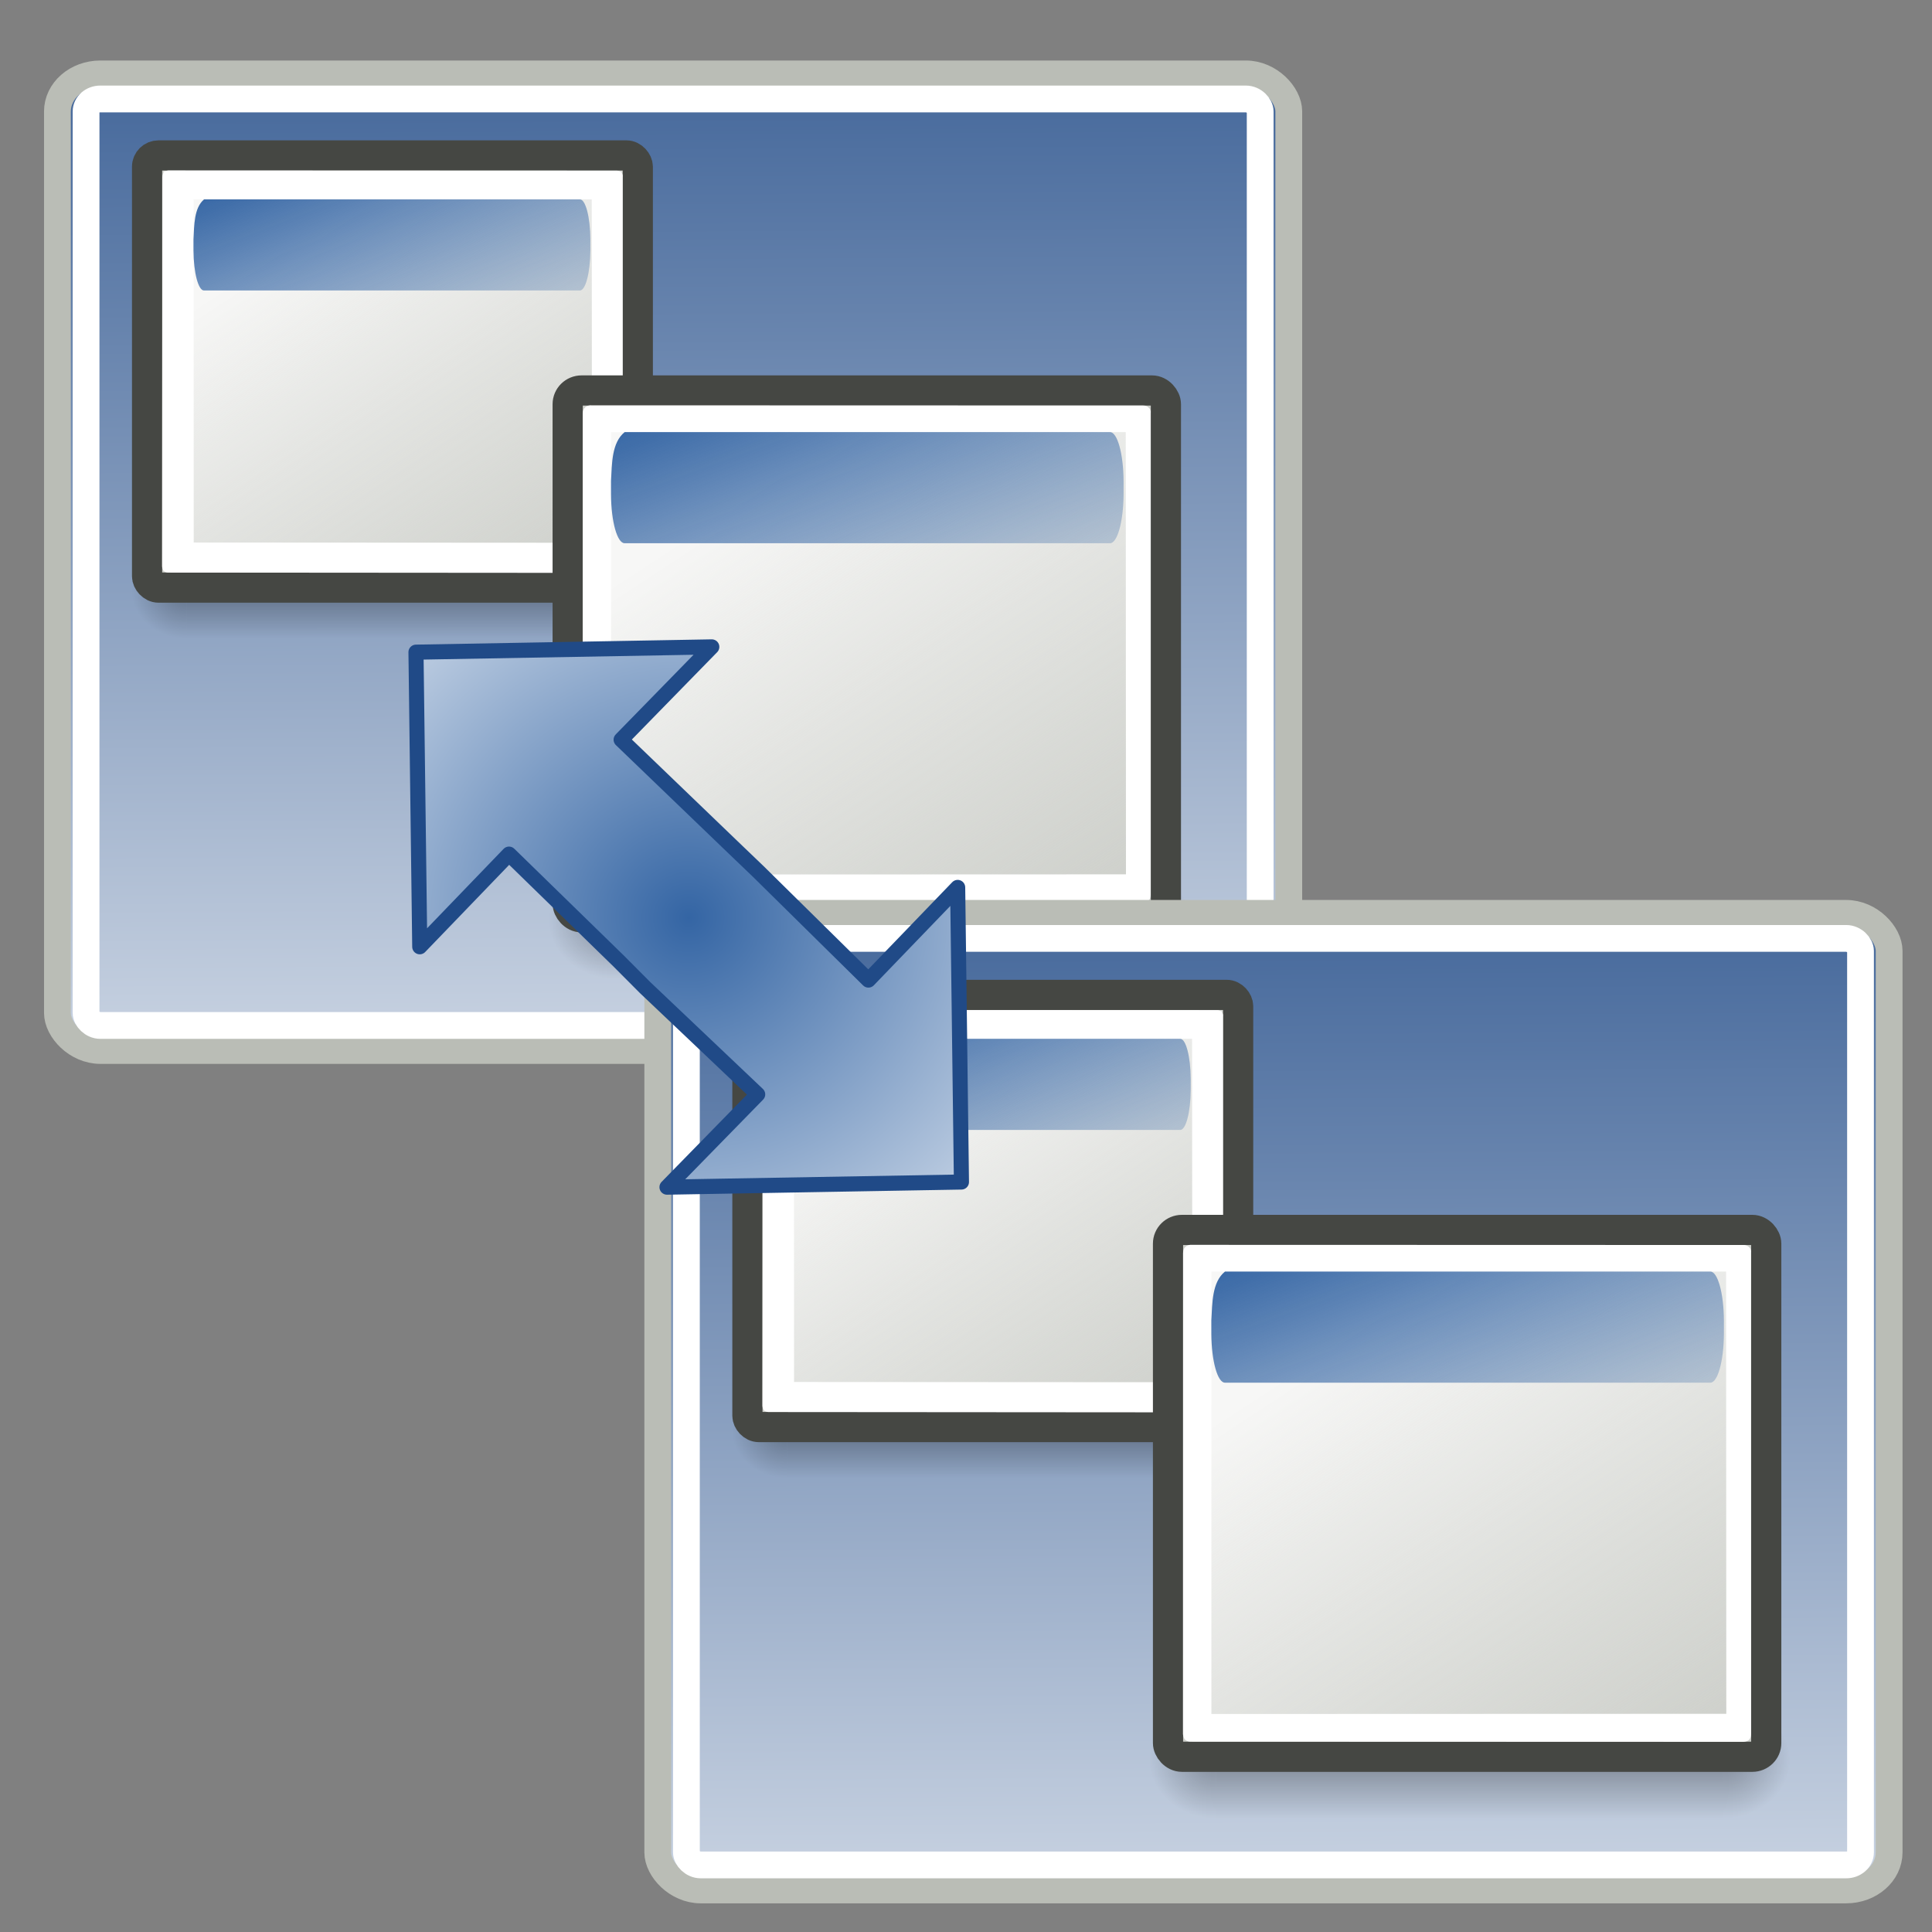 <?xml version="1.0" encoding="UTF-8" standalone="no"?>
<!-- Created with Inkscape (http://www.inkscape.org/) -->
<svg
   xmlns:dc="http://purl.org/dc/elements/1.1/"
   xmlns:cc="http://web.resource.org/cc/"
   xmlns:rdf="http://www.w3.org/1999/02/22-rdf-syntax-ns#"
   xmlns:svg="http://www.w3.org/2000/svg"
   xmlns="http://www.w3.org/2000/svg"
   xmlns:xlink="http://www.w3.org/1999/xlink"
   xmlns:sodipodi="http://sodipodi.sourceforge.net/DTD/sodipodi-0.dtd"
   xmlns:inkscape="http://www.inkscape.org/namespaces/inkscape"
   version="1.0"
   width="64"
   height="64"
   id="svg11622"
   sodipodi:version="0.32"
   inkscape:version="0.45+devel"
   sodipodi:docname="beryl-settings-section-clone.svg"
   sodipodi:docbase="/home/patrick/Projects/Beryl/svn/beryl/trunk/beryl-settings/images"
   inkscape:output_extension="org.inkscape.output.svg.inkscape"
   sodipodi:modified="true">
  <rect width="100%" height="100%" fill="#808080" stroke="none"/>
  <sodipodi:namedview
     inkscape:window-height="630"
     inkscape:window-width="1001"
     inkscape:pageshadow="2"
     inkscape:pageopacity="0.0"
     guidetolerance="10.0"
     gridtolerance="10.0"
     objecttolerance="10.0"
     borderopacity="1.0"
     bordercolor="#666666"
     pagecolor="#ffffff"
     id="base"
     inkscape:zoom="4.1956228"
     inkscape:cx="37.073316"
     inkscape:cy="36.12333"
     inkscape:window-x="261"
     inkscape:window-y="67"
     inkscape:current-layer="svg11622"
     showguides="true"
     inkscape:guide-bbox="true" />
  <defs
     id="defs11624">
    <linearGradient
       id="linearGradient3260">
      <stop
         style="stop-color:#204a87;stop-opacity:1;"
         offset="0"
         id="stop3262" />
      <stop
         style="stop-color:#ffffff;stop-opacity:1;"
         offset="1"
         id="stop3264" />
    </linearGradient>
    <linearGradient
       id="linearGradient13816">
      <stop
         id="stop13818"
         offset="0"
         style="stop-color:#f7f7f6;stop-opacity:1" />
      <stop
         id="stop13820"
         offset="1"
         style="stop-color:#eff0ee;stop-opacity:0" />
    </linearGradient>
    <linearGradient
       id="linearGradient12914">
      <stop
         id="stop12916"
         offset="0"
         style="stop-color:#3465a4;stop-opacity:1" />
      <stop
         id="stop12918"
         offset="1"
         style="stop-color:#3465a4;stop-opacity:0" />
    </linearGradient>
    <linearGradient
       id="linearGradient4138">
      <stop
         style="stop-color:#3465a4;stop-opacity:1;"
         offset="0"
         id="stop4140" />
      <stop
         style="stop-color:#ffffff;stop-opacity:1;"
         offset="1"
         id="stop4142" />
    </linearGradient>
    <radialGradient
       inkscape:collect="always"
       xlink:href="#linearGradient4138"
       id="radialGradient3177"
       cx="-25.047"
       cy="30.453"
       fx="-25.047"
       fy="30.453"
       r="6.798"
       gradientTransform="matrix(2.815,-0.289,0.28,2.728,84.797,-59.918)"
       gradientUnits="userSpaceOnUse" />
    <linearGradient
       inkscape:collect="always"
       xlink:href="#linearGradient3260"
       id="linearGradient3192"
       gradientUnits="userSpaceOnUse"
       gradientTransform="matrix(0.334,0.289,-0.33,0.292,23.187,4.909)"
       x1="-16.136"
       y1="-24.026"
       x2="78.609"
       y2="70.401" />
    <linearGradient
       gradientTransform="matrix(1.156,0,0,1.716,-2.758,-25.925)"
       gradientUnits="userSpaceOnUse"
       xlink:href="#linearGradient13816"
       id="linearGradient3272"
       y2="39.041"
       x2="38.88"
       y1="15.029"
       x1="28.28" />
    <linearGradient
       gradientTransform="matrix(1.07,0,0,1.012,-1.899,-1.519)"
       gradientUnits="userSpaceOnUse"
       xlink:href="#linearGradient12914"
       id="linearGradient3265"
       y2="28.53"
       x2="22.453"
       y1="1.432"
       x1="12.839" />
    <radialGradient
       gradientTransform="matrix(-1.958,-9.2540676e-8,-1.2888861e-7,1.457,110.018,62.738)"
       gradientUnits="userSpaceOnUse"
       xlink:href="#linearGradient51765"
       id="radialGradient54733"
       fy="-12.203"
       fx="51.438"
       r="2.172"
       cy="-12.203"
       cx="51.438" />
    <radialGradient
       gradientTransform="matrix(1.958,-8.146468e-7,6.6614241e-7,1.457,-59.018,62.738)"
       gradientUnits="userSpaceOnUse"
       xlink:href="#linearGradient51765"
       id="radialGradient54731"
       fy="-12.203"
       fx="51.438"
       r="2.172"
       cy="-12.203"
       cx="51.438" />
    <linearGradient
       gradientTransform="matrix(0.979,0,0,0.715,-8.501,52.113)"
       gradientUnits="userSpaceOnUse"
       xlink:href="#linearGradient47870"
       id="linearGradient54729"
       y2="-5.563"
       x2="32.085"
       y1="-14.402"
       x1="32.085" />
    <linearGradient
       id="linearGradient6157">
      <stop
         id="stop6159"
         offset="0"
         style="stop-color:#f7f7f6;stop-opacity:1" />
      <stop
         id="stop6161"
         offset="1"
         style="stop-color:#eff0ee;stop-opacity:0" />
    </linearGradient>
    <linearGradient
       id="linearGradient47870">
      <stop
         id="stop47872"
         offset="0"
         style="stop-color:#000000;stop-opacity:0" />
      <stop
         id="stop47878"
         offset="0.5"
         style="stop-color:#000000;stop-opacity:1" />
      <stop
         id="stop47874"
         offset="1"
         style="stop-color:#000000;stop-opacity:0" />
    </linearGradient>
    <linearGradient
       id="linearGradient51765">
      <stop
         id="stop51767"
         offset="0"
         style="stop-color:#000000;stop-opacity:1" />
      <stop
         id="stop51769"
         offset="1"
         style="stop-color:#000000;stop-opacity:0" />
    </linearGradient>
    <linearGradient
       id="linearGradient6144">
      <stop
         id="stop6146"
         offset="0"
         style="stop-color:#3465a4;stop-opacity:1" />
      <stop
         id="stop6148"
         offset="1"
         style="stop-color:#3465a4;stop-opacity:0" />
    </linearGradient>
    <linearGradient
       inkscape:collect="always"
       xlink:href="#linearGradient47870"
       id="linearGradient6195"
       gradientUnits="userSpaceOnUse"
       gradientTransform="matrix(0.979,0,0,0.715,-8.501,52.113)"
       x1="32.085"
       y1="-14.402"
       x2="32.085"
       y2="-5.563" />
    <radialGradient
       inkscape:collect="always"
       xlink:href="#linearGradient51765"
       id="radialGradient6197"
       gradientUnits="userSpaceOnUse"
       gradientTransform="matrix(1.958,-8.146468e-7,6.6614241e-7,1.457,-59.018,62.738)"
       cx="51.438"
       cy="-12.203"
       fx="51.438"
       fy="-12.203"
       r="2.172" />
    <radialGradient
       inkscape:collect="always"
       xlink:href="#linearGradient51765"
       id="radialGradient6199"
       gradientUnits="userSpaceOnUse"
       gradientTransform="matrix(-1.958,-9.2540676e-8,-1.2888861e-7,1.457,110.018,62.738)"
       cx="51.438"
       cy="-12.203"
       fx="51.438"
       fy="-12.203"
       r="2.172" />
    <linearGradient
       inkscape:collect="always"
       xlink:href="#linearGradient12914"
       id="linearGradient6206"
       gradientUnits="userSpaceOnUse"
       gradientTransform="matrix(0.34,0,0,0.371,4.699,4.85)"
       x1="12.839"
       y1="1.432"
       x2="22.453"
       y2="28.53" />
    <linearGradient
       inkscape:collect="always"
       xlink:href="#linearGradient13816"
       id="linearGradient6210"
       gradientUnits="userSpaceOnUse"
       gradientTransform="matrix(0.424,0,0,0.629,3.139,-5.026)"
       x1="28.28"
       y1="15.029"
       x2="38.88"
       y2="39.041" />
    <linearGradient
       inkscape:collect="always"
       xlink:href="#linearGradient12914"
       id="linearGradient7205"
       gradientUnits="userSpaceOnUse"
       gradientTransform="matrix(0.439,0,0,0.452,18.032,12.176)"
       x1="12.839"
       y1="1.432"
       x2="22.453"
       y2="28.53" />
    <linearGradient
       inkscape:collect="always"
       xlink:href="#linearGradient13816"
       id="linearGradient7209"
       gradientUnits="userSpaceOnUse"
       gradientTransform="matrix(0.517,0,0,0.767,16.692,0.532)"
       x1="28.28"
       y1="15.029"
       x2="38.88"
       y2="39.041" />
    <linearGradient
       inkscape:collect="always"
       xlink:href="#linearGradient3260"
       id="linearGradient8278"
       gradientUnits="userSpaceOnUse"
       gradientTransform="matrix(0.334,0.289,-0.33,0.292,23.187,4.909)"
       x1="-16.136"
       y1="-24.026"
       x2="78.609"
       y2="70.401" />
    <linearGradient
       inkscape:collect="always"
       xlink:href="#linearGradient47870"
       id="linearGradient8280"
       gradientUnits="userSpaceOnUse"
       gradientTransform="matrix(0.979,0,0,0.715,-8.501,52.113)"
       x1="32.085"
       y1="-14.402"
       x2="32.085"
       y2="-5.563" />
    <radialGradient
       inkscape:collect="always"
       xlink:href="#linearGradient51765"
       id="radialGradient8282"
       gradientUnits="userSpaceOnUse"
       gradientTransform="matrix(1.958,-8.146468e-7,6.6614241e-7,1.457,-59.018,62.738)"
       cx="51.438"
       cy="-12.203"
       fx="51.438"
       fy="-12.203"
       r="2.172" />
    <radialGradient
       inkscape:collect="always"
       xlink:href="#linearGradient51765"
       id="radialGradient8284"
       gradientUnits="userSpaceOnUse"
       gradientTransform="matrix(-1.958,-9.2540676e-8,-1.2888861e-7,1.457,110.018,62.738)"
       cx="51.438"
       cy="-12.203"
       fx="51.438"
       fy="-12.203"
       r="2.172" />
    <linearGradient
       inkscape:collect="always"
       xlink:href="#linearGradient13816"
       id="linearGradient8286"
       gradientUnits="userSpaceOnUse"
       gradientTransform="matrix(0.424,0,0,0.629,3.139,-5.026)"
       x1="28.28"
       y1="15.029"
       x2="38.88"
       y2="39.041" />
    <linearGradient
       inkscape:collect="always"
       xlink:href="#linearGradient12914"
       id="linearGradient8288"
       gradientUnits="userSpaceOnUse"
       gradientTransform="matrix(0.34,0,0,0.371,4.699,4.85)"
       x1="12.839"
       y1="1.432"
       x2="22.453"
       y2="28.53" />
    <linearGradient
       inkscape:collect="always"
       xlink:href="#linearGradient47870"
       id="linearGradient8290"
       gradientUnits="userSpaceOnUse"
       gradientTransform="matrix(0.979,0,0,0.715,-8.501,52.113)"
       x1="32.085"
       y1="-14.402"
       x2="32.085"
       y2="-5.563" />
    <radialGradient
       inkscape:collect="always"
       xlink:href="#linearGradient51765"
       id="radialGradient8292"
       gradientUnits="userSpaceOnUse"
       gradientTransform="matrix(1.958,-8.146468e-7,6.6614241e-7,1.457,-59.018,62.738)"
       cx="51.438"
       cy="-12.203"
       fx="51.438"
       fy="-12.203"
       r="2.172" />
    <radialGradient
       inkscape:collect="always"
       xlink:href="#linearGradient51765"
       id="radialGradient8294"
       gradientUnits="userSpaceOnUse"
       gradientTransform="matrix(-1.958,-9.2540676e-8,-1.2888861e-7,1.457,110.018,62.738)"
       cx="51.438"
       cy="-12.203"
       fx="51.438"
       fy="-12.203"
       r="2.172" />
    <linearGradient
       inkscape:collect="always"
       xlink:href="#linearGradient13816"
       id="linearGradient8296"
       gradientUnits="userSpaceOnUse"
       gradientTransform="matrix(0.517,0,0,0.767,16.692,0.532)"
       x1="28.28"
       y1="15.029"
       x2="38.88"
       y2="39.041" />
    <linearGradient
       inkscape:collect="always"
       xlink:href="#linearGradient12914"
       id="linearGradient8298"
       gradientUnits="userSpaceOnUse"
       gradientTransform="matrix(0.439,0,0,0.452,18.032,12.176)"
       x1="12.839"
       y1="1.432"
       x2="22.453"
       y2="28.53" />
  </defs>
  <g
     id="g8211">
    <g
       id="g4163">
      <rect
         style="color:#000000;fill:url(#linearGradient3192);fill-opacity:1;fill-rule:nonzero;stroke:#babdb6;stroke-width:0.887;stroke-linecap:round;stroke-linejoin:miter;marker:none;marker-start:none;marker-mid:none;marker-end:none;stroke-miterlimit:4;stroke-dasharray:none;stroke-dashoffset:0;stroke-opacity:1;visibility:visible;display:inline;overflow:visible"
         id="rect1304"
         width="40.791"
         height="32.351"
         x="1.902"
         y="2.448"
         rx="1.423"
         ry="1.244" />
      <rect
         style="color:#000000;fill:none;fill-opacity:1;fill-rule:nonzero;stroke:#ffffff;stroke-width:0.887;stroke-linecap:round;stroke-linejoin:miter;marker:none;marker-start:none;marker-mid:none;marker-end:none;stroke-miterlimit:4;stroke-dasharray:none;stroke-dashoffset:0;stroke-opacity:1;visibility:visible;display:inline;overflow:visible"
         id="rect2179"
         width="38.894"
         height="30.692"
         x="2.851"
         y="3.278"
         rx="0.474"
         ry="0.415" />
    </g>
    <g
       id="g7194">
      <g
         transform="matrix(0.426,0,0,0.499,2.213,-2.866)"
         id="g54724">
        <rect
           width="32.357"
           height="6.323"
           x="9.322"
           y="41.809"
           style="opacity:0.3;fill:url(#linearGradient54729);fill-opacity:1;fill-rule:evenodd;stroke:none;stroke-width:1.024;stroke-linecap:butt;stroke-linejoin:miter;stroke-miterlimit:4;stroke-dasharray:none;stroke-dashoffset:0;stroke-opacity:1"
           id="rect46899" />
        <path
           d="M 41.678,41.8 L 41.678,48.127 C 44.022,48.103 45.93,46.705 45.93,44.974 C 45.93,43.243 44.022,41.824 41.678,41.8 z"
           style="opacity:0.3;fill:url(#radialGradient54731);fill-opacity:1;fill-rule:evenodd;stroke:none;stroke-width:1.024;stroke-linecap:butt;stroke-linejoin:miter;stroke-miterlimit:4;stroke-dasharray:none;stroke-dashoffset:0;stroke-opacity:1"
           id="path48849" />
        <path
           d="M 9.322,41.8 L 9.322,48.127 C 6.978,48.103 5.07,46.705 5.07,44.974 C 5.07,43.243 6.978,41.824 9.322,41.8 z"
           style="opacity:0.3;fill:url(#radialGradient54733);fill-opacity:1;fill-rule:evenodd;stroke:none;stroke-width:1.024;stroke-linecap:butt;stroke-linejoin:miter;stroke-miterlimit:4;stroke-dasharray:none;stroke-dashoffset:0;stroke-opacity:1"
           id="path52742" />
      </g>
      <rect
         width="16.256"
         height="14.316"
         rx="0.378"
         ry="0.373"
         x="4.872"
         y="5.149"
         style="fill:#cdcfca;fill-opacity:1;fill-rule:evenodd;stroke:#454743;stroke-width:1;stroke-linecap:butt;stroke-linejoin:miter;stroke-miterlimit:4;stroke-dasharray:none;stroke-dashoffset:0;stroke-opacity:1"
         id="rect2168" />
      <rect
         width="15.185"
         height="13.264"
         ry="0"
         x="5.415"
         y="5.667"
         style="fill:url(#linearGradient6210);fill-opacity:1;fill-rule:evenodd;stroke:none;stroke-width:1.3;stroke-linecap:butt;stroke-linejoin:round;stroke-miterlimit:4;stroke-dasharray:none;stroke-dashoffset:0;stroke-opacity:1"
         id="rect8969" />
      <path
         d="M 5.379,5.87 L 5.37,18.763 C 5.383,18.919 5.468,18.969 5.589,18.967 L 20.408,18.978 C 20.542,18.977 20.619,18.916 20.623,18.774 L 20.626,5.862 C 20.65,5.734 20.522,5.649 20.424,5.654 L 5.619,5.648 C 5.495,5.637 5.379,5.709 5.379,5.87 z M 6.413,6.602 L 19.602,6.604 L 19.61,17.98 L 6.417,17.972 L 6.413,6.602 z"
         style="fill:#ffffff;fill-opacity:1;fill-rule:evenodd;stroke:none;stroke-width:1;stroke-linecap:butt;stroke-linejoin:miter;stroke-miterlimit:4;stroke-dashoffset:0;stroke-opacity:1"
         id="path44937"
         sodipodi:nodetypes="cccccccccccccc" />
      <path
         d="M 6.409,7.927 L 6.409,8.3 C 6.414,9.039 6.57,9.628 6.76,9.623 L 19.207,9.623 C 19.397,9.628 19.552,9.039 19.557,8.3 L 19.557,7.927 C 19.552,7.188 19.397,6.598 19.207,6.604 L 6.76,6.604 C 6.424,6.889 6.435,7.463 6.409,7.927 z"
         style="fill:url(#linearGradient6206);fill-opacity:1;fill-rule:evenodd;stroke:none;stroke-width:2.049;stroke-linecap:round;stroke-linejoin:round;stroke-miterlimit:4;stroke-dasharray:none;stroke-dashoffset:0;stroke-opacity:1"
         id="rect9993" />
    </g>
    <g
       id="g8193">
      <g
         id="g6179"
         transform="matrix(0.519,0,0,0.608,15.563,3.165)">
        <rect
           id="rect6181"
           style="opacity:0.3;fill:url(#linearGradient6195);fill-opacity:1;fill-rule:evenodd;stroke:none;stroke-width:1.024;stroke-linecap:butt;stroke-linejoin:miter;stroke-miterlimit:4;stroke-dasharray:none;stroke-dashoffset:0;stroke-opacity:1"
           y="41.809"
           x="9.322"
           height="6.323"
           width="32.357" />
        <path
           id="path6183"
           style="opacity:0.3;fill:url(#radialGradient6197);fill-opacity:1;fill-rule:evenodd;stroke:none;stroke-width:1.024;stroke-linecap:butt;stroke-linejoin:miter;stroke-miterlimit:4;stroke-dasharray:none;stroke-dashoffset:0;stroke-opacity:1"
           d="M 41.678,41.8 L 41.678,48.127 C 44.022,48.103 45.93,46.705 45.93,44.974 C 45.93,43.243 44.022,41.824 41.678,41.8 z" />
        <path
           id="path6185"
           style="opacity:0.3;fill:url(#radialGradient6199);fill-opacity:1;fill-rule:evenodd;stroke:none;stroke-width:1.024;stroke-linecap:butt;stroke-linejoin:miter;stroke-miterlimit:4;stroke-dasharray:none;stroke-dashoffset:0;stroke-opacity:1"
           d="M 9.322,41.8 L 9.322,48.127 C 6.978,48.103 5.07,46.705 5.07,44.974 C 5.07,43.243 6.978,41.824 9.322,41.8 z" />
      </g>
      <rect
         id="rect6187"
         style="fill:#cdcfca;fill-opacity:1;fill-rule:evenodd;stroke:#454743;stroke-width:1;stroke-linecap:butt;stroke-linejoin:miter;stroke-miterlimit:4;stroke-dasharray:none;stroke-dashoffset:0;stroke-opacity:1"
         y="12.935"
         x="18.805"
         ry="0.454"
         rx="0.461"
         height="17.452"
         width="19.817" />
      <rect
         id="rect6189"
         style="fill:url(#linearGradient7209);fill-opacity:1;fill-rule:evenodd;stroke:none;stroke-width:1.3;stroke-linecap:butt;stroke-linejoin:round;stroke-miterlimit:4;stroke-dasharray:none;stroke-dashoffset:0;stroke-opacity:1"
         y="13.567"
         x="19.467"
         ry="0"
         height="16.169"
         width="18.511" />
      <path
         id="path6191"
         style="fill:#ffffff;fill-opacity:1;fill-rule:evenodd;stroke:none;stroke-width:1;stroke-linecap:butt;stroke-linejoin:miter;stroke-miterlimit:4;stroke-dashoffset:0;stroke-opacity:1"
         d="M 19.304,13.7 L 19.301,29.637 C 19.317,29.826 19.421,29.887 19.567,29.885 L 37.857,29.891 C 38.019,29.889 38.114,29.814 38.118,29.642 L 38.116,13.687 C 38.145,13.53 37.989,13.428 37.869,13.434 L 19.597,13.429 C 19.445,13.416 19.305,13.502 19.304,13.7 z M 20.243,14.315 L 37.292,14.314 L 37.299,28.964 L 20.242,28.97 L 20.243,14.315 z"
         sodipodi:nodetypes="cccccccccccccc" />
      <path
         id="path6193"
         style="fill:url(#linearGradient7205);fill-opacity:1;fill-rule:evenodd;stroke:none;stroke-width:2.049;stroke-linecap:round;stroke-linejoin:round;stroke-miterlimit:4;stroke-dasharray:none;stroke-dashoffset:0;stroke-opacity:1"
         d="M 20.24,15.928 L 20.24,16.382 C 20.246,17.283 20.447,18.001 20.693,17.995 L 36.768,17.995 C 37.013,18.001 37.214,17.283 37.22,16.382 L 37.22,15.928 C 37.214,15.026 37.013,14.308 36.768,14.314 L 20.693,14.314 C 20.259,14.662 20.274,15.362 20.24,15.928 z" />
    </g>
  </g>
  <g
     id="g8234"
     transform="translate(19.887,27.808)">
    <g
       id="g8236">
      <rect
         ry="1.244"
         rx="1.423"
         y="2.448"
         x="1.902"
         height="32.351"
         width="40.791"
         id="rect8238"
         style="color:#000000;fill:url(#linearGradient8278);fill-opacity:1;fill-rule:nonzero;stroke:#babdb6;stroke-width:0.887;stroke-linecap:round;stroke-linejoin:miter;marker:none;marker-start:none;marker-mid:none;marker-end:none;stroke-miterlimit:4;stroke-dasharray:none;stroke-dashoffset:0;stroke-opacity:1;visibility:visible;display:inline;overflow:visible" />
      <rect
         ry="0.415"
         rx="0.474"
         y="3.278"
         x="2.851"
         height="30.692"
         width="38.894"
         id="rect8240"
         style="color:#000000;fill:none;fill-opacity:1;fill-rule:nonzero;stroke:#ffffff;stroke-width:0.887;stroke-linecap:round;stroke-linejoin:miter;marker:none;marker-start:none;marker-mid:none;marker-end:none;stroke-miterlimit:4;stroke-dasharray:none;stroke-dashoffset:0;stroke-opacity:1;visibility:visible;display:inline;overflow:visible" />
    </g>
    <g
       id="g8242">
      <g
         id="g8244"
         transform="matrix(0.426,0,0,0.499,2.213,-2.866)">
        <rect
           id="rect8246"
           style="opacity:0.3;fill:url(#linearGradient8280);fill-opacity:1;fill-rule:evenodd;stroke:none;stroke-width:1.024;stroke-linecap:butt;stroke-linejoin:miter;stroke-miterlimit:4;stroke-dasharray:none;stroke-dashoffset:0;stroke-opacity:1"
           y="41.809"
           x="9.322"
           height="6.323"
           width="32.357" />
        <path
           id="path8248"
           style="opacity:0.3;fill:url(#radialGradient8282);fill-opacity:1;fill-rule:evenodd;stroke:none;stroke-width:1.024;stroke-linecap:butt;stroke-linejoin:miter;stroke-miterlimit:4;stroke-dasharray:none;stroke-dashoffset:0;stroke-opacity:1"
           d="M 41.678,41.8 L 41.678,48.127 C 44.022,48.103 45.93,46.705 45.93,44.974 C 45.93,43.243 44.022,41.824 41.678,41.8 z" />
        <path
           id="path8250"
           style="opacity:0.3;fill:url(#radialGradient8284);fill-opacity:1;fill-rule:evenodd;stroke:none;stroke-width:1.024;stroke-linecap:butt;stroke-linejoin:miter;stroke-miterlimit:4;stroke-dasharray:none;stroke-dashoffset:0;stroke-opacity:1"
           d="M 9.322,41.8 L 9.322,48.127 C 6.978,48.103 5.07,46.705 5.07,44.974 C 5.07,43.243 6.978,41.824 9.322,41.8 z" />
      </g>
      <rect
         id="rect8252"
         style="fill:#cdcfca;fill-opacity:1;fill-rule:evenodd;stroke:#454743;stroke-width:1;stroke-linecap:butt;stroke-linejoin:miter;stroke-miterlimit:4;stroke-dasharray:none;stroke-dashoffset:0;stroke-opacity:1"
         y="5.149"
         x="4.872"
         ry="0.373"
         rx="0.378"
         height="14.316"
         width="16.256" />
      <rect
         id="rect8254"
         style="fill:url(#linearGradient8286);fill-opacity:1;fill-rule:evenodd;stroke:none;stroke-width:1.3;stroke-linecap:butt;stroke-linejoin:round;stroke-miterlimit:4;stroke-dasharray:none;stroke-dashoffset:0;stroke-opacity:1"
         y="5.667"
         x="5.415"
         ry="0"
         height="13.264"
         width="15.185" />
      <path
         sodipodi:nodetypes="cccccccccccccc"
         id="path8256"
         style="fill:#ffffff;fill-opacity:1;fill-rule:evenodd;stroke:none;stroke-width:1;stroke-linecap:butt;stroke-linejoin:miter;stroke-miterlimit:4;stroke-dashoffset:0;stroke-opacity:1"
         d="M 5.379,5.87 L 5.37,18.763 C 5.383,18.919 5.468,18.969 5.589,18.967 L 20.408,18.978 C 20.542,18.977 20.619,18.916 20.623,18.774 L 20.626,5.862 C 20.65,5.734 20.522,5.649 20.424,5.654 L 5.619,5.648 C 5.495,5.637 5.379,5.709 5.379,5.87 z M 6.413,6.602 L 19.602,6.604 L 19.61,17.98 L 6.417,17.972 L 6.413,6.602 z" />
      <path
         id="path8258"
         style="fill:url(#linearGradient8288);fill-opacity:1;fill-rule:evenodd;stroke:none;stroke-width:2.049;stroke-linecap:round;stroke-linejoin:round;stroke-miterlimit:4;stroke-dasharray:none;stroke-dashoffset:0;stroke-opacity:1"
         d="M 6.409,7.927 L 6.409,8.3 C 6.414,9.039 6.57,9.628 6.76,9.623 L 19.207,9.623 C 19.397,9.628 19.552,9.039 19.557,8.3 L 19.557,7.927 C 19.552,7.188 19.397,6.598 19.207,6.604 L 6.76,6.604 C 6.424,6.889 6.435,7.463 6.409,7.927 z" />
    </g>
    <g
       id="g8260">
      <g
         transform="matrix(0.519,0,0,0.608,15.563,3.165)"
         id="g8262">
        <rect
           width="32.357"
           height="6.323"
           x="9.322"
           y="41.809"
           style="opacity:0.3;fill:url(#linearGradient8290);fill-opacity:1;fill-rule:evenodd;stroke:none;stroke-width:1.024;stroke-linecap:butt;stroke-linejoin:miter;stroke-miterlimit:4;stroke-dasharray:none;stroke-dashoffset:0;stroke-opacity:1"
           id="rect8264" />
        <path
           d="M 41.678,41.8 L 41.678,48.127 C 44.022,48.103 45.93,46.705 45.93,44.974 C 45.93,43.243 44.022,41.824 41.678,41.8 z"
           style="opacity:0.3;fill:url(#radialGradient8292);fill-opacity:1;fill-rule:evenodd;stroke:none;stroke-width:1.024;stroke-linecap:butt;stroke-linejoin:miter;stroke-miterlimit:4;stroke-dasharray:none;stroke-dashoffset:0;stroke-opacity:1"
           id="path8266" />
        <path
           d="M 9.322,41.8 L 9.322,48.127 C 6.978,48.103 5.07,46.705 5.07,44.974 C 5.07,43.243 6.978,41.824 9.322,41.8 z"
           style="opacity:0.3;fill:url(#radialGradient8294);fill-opacity:1;fill-rule:evenodd;stroke:none;stroke-width:1.024;stroke-linecap:butt;stroke-linejoin:miter;stroke-miterlimit:4;stroke-dasharray:none;stroke-dashoffset:0;stroke-opacity:1"
           id="path8268" />
      </g>
      <rect
         width="19.817"
         height="17.452"
         rx="0.461"
         ry="0.454"
         x="18.805"
         y="12.935"
         style="fill:#cdcfca;fill-opacity:1;fill-rule:evenodd;stroke:#454743;stroke-width:1;stroke-linecap:butt;stroke-linejoin:miter;stroke-miterlimit:4;stroke-dasharray:none;stroke-dashoffset:0;stroke-opacity:1"
         id="rect8270" />
      <rect
         width="18.511"
         height="16.169"
         ry="0"
         x="19.467"
         y="13.567"
         style="fill:url(#linearGradient8296);fill-opacity:1;fill-rule:evenodd;stroke:none;stroke-width:1.3;stroke-linecap:butt;stroke-linejoin:round;stroke-miterlimit:4;stroke-dasharray:none;stroke-dashoffset:0;stroke-opacity:1"
         id="rect8272" />
      <path
         sodipodi:nodetypes="cccccccccccccc"
         d="M 19.304,13.7 L 19.301,29.637 C 19.317,29.826 19.421,29.887 19.567,29.885 L 37.857,29.891 C 38.019,29.889 38.114,29.814 38.118,29.642 L 38.116,13.687 C 38.145,13.53 37.989,13.428 37.869,13.434 L 19.597,13.429 C 19.445,13.416 19.305,13.502 19.304,13.7 z M 20.243,14.315 L 37.292,14.314 L 37.299,28.964 L 20.242,28.97 L 20.243,14.315 z"
         style="fill:#ffffff;fill-opacity:1;fill-rule:evenodd;stroke:none;stroke-width:1;stroke-linecap:butt;stroke-linejoin:miter;stroke-miterlimit:4;stroke-dashoffset:0;stroke-opacity:1"
         id="path8274" />
      <path
         d="M 20.24,15.928 L 20.24,16.382 C 20.246,17.283 20.447,18.001 20.693,17.995 L 36.768,17.995 C 37.013,18.001 37.214,17.283 37.22,16.382 L 37.22,15.928 C 37.214,15.026 37.013,14.308 36.768,14.314 L 20.693,14.314 C 20.259,14.662 20.274,15.362 20.24,15.928 z"
         style="fill:url(#linearGradient8298);fill-opacity:1;fill-rule:evenodd;stroke:none;stroke-width:2.049;stroke-linecap:round;stroke-linejoin:round;stroke-miterlimit:4;stroke-dasharray:none;stroke-dashoffset:0;stroke-opacity:1"
         id="path8276" />
    </g>
  </g>
  <path
     style="color:#000000;fill:url(#radialGradient3177);fill-opacity:1;fill-rule:evenodd;stroke:#204a87;stroke-width:0.5;stroke-linecap:round;stroke-linejoin:round;marker:none;marker-start:none;marker-mid:none;marker-end:none;stroke-miterlimit:4;stroke-dasharray:none;stroke-dashoffset:0;stroke-opacity:1;visibility:visible;display:inline;overflow:visible"
     d="M 13.905,31.363 L 16.862,28.294 L 20.498,31.839 L 21.372,32.717 L 25.099,36.253 L 22.095,39.326 L 31.849,39.156 L 31.724,29.397 L 28.767,32.466 L 25.126,28.876 L 24.257,28.043 L 20.576,24.503 L 23.579,21.429 L 13.78,21.604 L 13.905,31.363 z"
     id="path2201" />
</svg>
